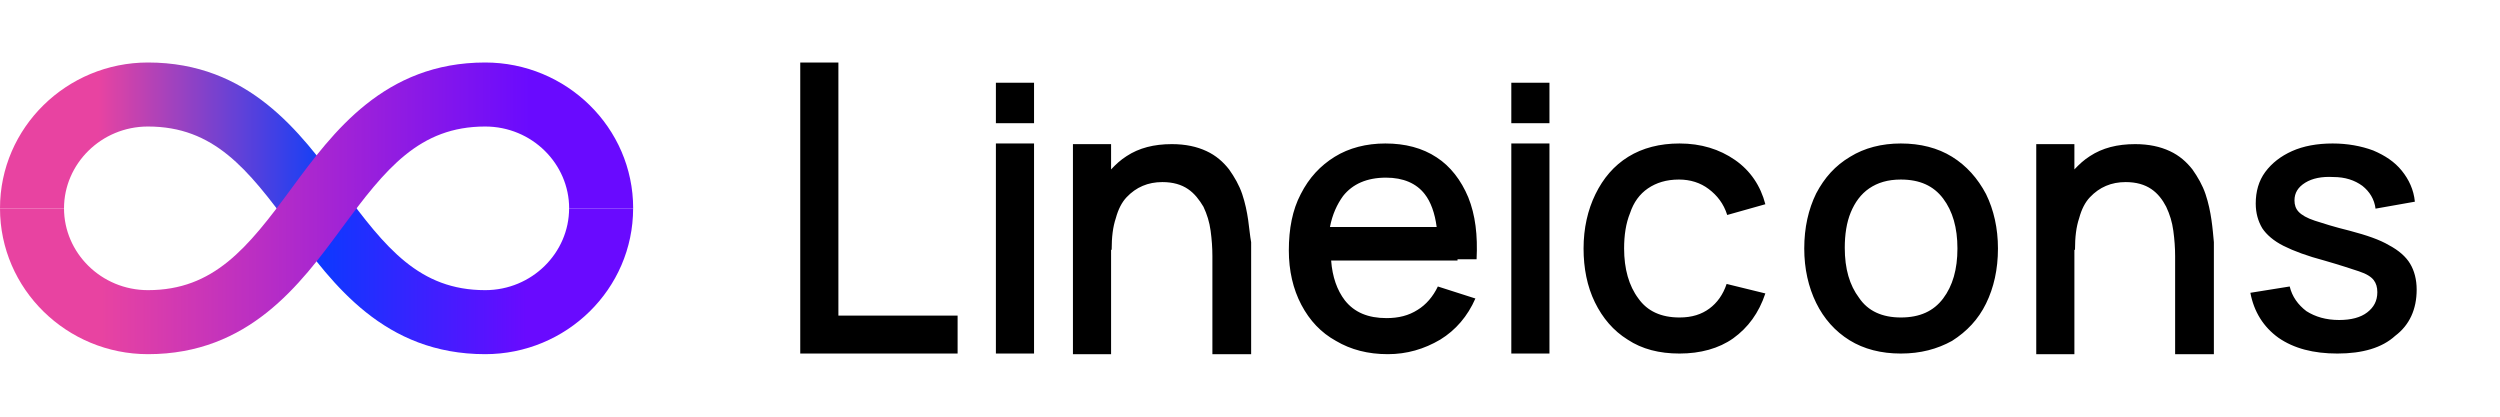 <svg width="120" height="20" viewBox="0 0 120 20" fill="none" xmlns="http://www.w3.org/2000/svg">
<path fill-rule="evenodd" clip-rule="evenodd" d="M14.027 11.006C14.004 10.974 13.981 10.943 13.958 10.912L16.432 9.088C18.504 11.898 20.128 13.927 23.288 13.927C25.537 13.927 27.317 12.132 27.317 10H30.39C30.39 13.878 27.185 17 23.288 17C18.447 17 15.974 13.646 14.027 11.006Z" fill="url(#paint0_linear)"/>
<path fill-rule="evenodd" clip-rule="evenodd" d="M7.102 6.073C4.853 6.073 3.073 7.868 3.073 10H0C0 6.122 3.205 3 7.102 3C11.943 3 14.416 6.354 16.363 8.994C16.386 9.026 16.409 9.057 16.432 9.088L13.958 10.912C11.886 8.103 10.262 6.073 7.102 6.073Z" fill="url(#paint1_linear)"/>
<path fill-rule="evenodd" clip-rule="evenodd" d="M14.028 8.994C15.975 6.354 18.448 3 23.289 3C27.186 3 30.392 6.122 30.392 10H27.319C27.319 7.868 25.539 6.073 23.289 6.073C20.129 6.073 18.505 8.103 16.433 10.912C16.41 10.943 16.387 10.974 16.364 11.006C14.417 13.646 11.944 17 7.103 17C3.206 17 0 13.878 0 10H3.073C3.073 12.132 4.853 13.927 7.103 13.927C10.263 13.927 11.887 11.897 13.959 9.088C13.982 9.057 14.005 9.026 14.028 8.994Z" fill="url(#paint2_linear)"/>
<path d="M38.412 16.97V3H40.243V15.148H45.965V16.97H38.412ZM47.803 5.915V3.972H49.634V5.915H47.803ZM47.803 16.97V6.887H49.634V16.97H47.803ZM72.543 5.915V3.972H74.374V5.915H72.543ZM72.543 16.97V6.887H74.374V16.97H72.543ZM59.912 10.562C59.855 10.167 59.769 9.742 59.626 9.317C59.483 8.892 59.254 8.497 58.996 8.132C58.71 7.768 58.367 7.464 57.909 7.252C57.452 7.039 56.908 6.918 56.25 6.918C55.392 6.918 54.676 7.1 54.075 7.495C53.789 7.677 53.56 7.889 53.332 8.132V6.918H51.501V17H53.332V11.989H53.36C53.36 11.382 53.417 10.896 53.56 10.471C53.675 10.046 53.847 9.711 54.075 9.469C54.304 9.226 54.562 9.043 54.848 8.922C55.134 8.8 55.449 8.74 55.792 8.74C56.307 8.74 56.708 8.861 57.022 9.074C57.337 9.286 57.566 9.59 57.766 9.924C57.938 10.289 58.052 10.653 58.11 11.078C58.167 11.503 58.195 11.898 58.195 12.293V17H60.055V11.625C59.998 11.321 59.969 10.957 59.912 10.562ZM106.151 10.562C106.094 10.167 106.008 9.742 105.865 9.317C105.722 8.892 105.493 8.497 105.236 8.132C104.95 7.768 104.606 7.464 104.149 7.252C103.691 7.039 103.147 6.918 102.489 6.918C101.631 6.918 100.916 7.1 100.315 7.495C100.029 7.677 99.8 7.889 99.571 8.132V6.918H97.74V17H99.571V11.989H99.6C99.6 11.382 99.657 10.896 99.8 10.471C99.914 10.046 100.086 9.711 100.315 9.469C100.544 9.226 100.801 9.043 101.087 8.922C101.373 8.8 101.688 8.74 102.031 8.74C102.546 8.74 102.947 8.861 103.262 9.074C103.576 9.286 103.805 9.59 103.977 9.924C104.149 10.289 104.263 10.653 104.32 11.078C104.377 11.503 104.406 11.898 104.406 12.293V17H106.266V11.625C106.237 11.321 106.209 10.957 106.151 10.562ZM69.961 12.445H70.876C70.934 11.291 70.819 10.319 70.476 9.469C70.133 8.649 69.618 7.98 68.96 7.555C68.273 7.1 67.443 6.887 66.499 6.887C65.584 6.887 64.754 7.1 64.067 7.525C63.381 7.95 62.837 8.527 62.436 9.317C62.036 10.076 61.864 10.987 61.864 12.02C61.864 12.991 62.065 13.872 62.465 14.631C62.866 15.39 63.409 15.967 64.124 16.362C64.84 16.787 65.669 17 66.614 17C67.529 17 68.359 16.757 69.131 16.302C69.875 15.846 70.447 15.178 70.819 14.328L69.017 13.751C68.788 14.236 68.445 14.631 68.044 14.874C67.615 15.148 67.129 15.269 66.556 15.269C65.669 15.269 65.011 14.996 64.554 14.419C64.182 13.933 63.953 13.295 63.895 12.505H69.131H69.961V12.445ZM64.468 9.408C64.925 8.831 65.612 8.527 66.528 8.527C67.357 8.527 67.987 8.8 68.387 9.317C68.674 9.681 68.874 10.228 68.96 10.896H63.838C63.953 10.289 64.182 9.803 64.468 9.408ZM80.617 16.97C79.645 16.97 78.815 16.757 78.128 16.302C77.442 15.876 76.927 15.269 76.555 14.51C76.183 13.751 76.011 12.87 76.011 11.928C76.011 10.957 76.211 10.076 76.583 9.317C76.955 8.557 77.47 7.95 78.157 7.525C78.844 7.1 79.673 6.887 80.617 6.887C81.647 6.887 82.534 7.161 83.278 7.677C84.022 8.193 84.508 8.922 84.737 9.803L82.906 10.319C82.735 9.772 82.42 9.377 82.019 9.074C81.619 8.77 81.132 8.618 80.589 8.618C79.988 8.618 79.502 8.77 79.101 9.043C78.701 9.317 78.414 9.711 78.243 10.228C78.043 10.714 77.957 11.291 77.957 11.928C77.957 12.9 78.186 13.72 78.643 14.328C79.072 14.935 79.731 15.239 80.617 15.239C81.218 15.239 81.676 15.087 82.048 14.813C82.42 14.54 82.706 14.145 82.878 13.629L84.737 14.085C84.423 15.026 83.908 15.725 83.192 16.241C82.506 16.727 81.619 16.97 80.617 16.97ZM91.239 16.97C90.294 16.97 89.465 16.757 88.778 16.332C88.091 15.907 87.548 15.299 87.176 14.54C86.804 13.781 86.604 12.9 86.604 11.928C86.604 10.926 86.804 10.046 87.176 9.286C87.576 8.527 88.091 7.95 88.807 7.525C89.493 7.1 90.323 6.887 91.239 6.887C92.183 6.887 93.012 7.1 93.699 7.525C94.386 7.95 94.929 8.557 95.33 9.317C95.702 10.076 95.902 10.957 95.902 11.928C95.902 12.931 95.702 13.811 95.33 14.57C94.958 15.33 94.414 15.907 93.699 16.362C92.984 16.757 92.183 16.97 91.239 16.97ZM91.239 15.239C92.154 15.239 92.812 14.935 93.27 14.328C93.728 13.72 93.957 12.931 93.957 11.928C93.957 10.926 93.728 10.137 93.27 9.529C92.812 8.922 92.154 8.618 91.239 8.618C90.609 8.618 90.123 8.77 89.722 9.043C89.322 9.317 89.036 9.711 88.835 10.197C88.635 10.683 88.549 11.26 88.549 11.898C88.549 12.9 88.778 13.69 89.236 14.297C89.665 14.935 90.352 15.239 91.239 15.239ZM112.195 16.97C111.05 16.97 110.106 16.727 109.362 16.21C108.647 15.694 108.189 14.965 108.018 14.054L109.906 13.751C110.02 14.236 110.307 14.631 110.707 14.935C111.136 15.208 111.651 15.36 112.281 15.36C112.853 15.36 113.311 15.239 113.625 14.996C113.94 14.753 114.112 14.449 114.112 14.024C114.112 13.781 114.054 13.599 113.94 13.447C113.826 13.295 113.597 13.143 113.225 13.022C112.853 12.9 112.309 12.718 111.565 12.505C110.764 12.293 110.106 12.05 109.62 11.807C109.133 11.564 108.79 11.26 108.59 10.957C108.39 10.623 108.275 10.228 108.275 9.772C108.275 9.195 108.418 8.679 108.733 8.254C109.048 7.829 109.477 7.495 110.02 7.252C110.564 7.009 111.222 6.887 111.966 6.887C112.681 6.887 113.339 7.009 113.911 7.221C114.484 7.464 114.941 7.768 115.285 8.193C115.628 8.618 115.857 9.104 115.914 9.681L114.026 10.015C113.969 9.56 113.74 9.195 113.396 8.922C113.024 8.649 112.567 8.497 111.995 8.497C111.451 8.466 110.993 8.557 110.65 8.77C110.307 8.983 110.135 9.256 110.135 9.62C110.135 9.833 110.192 10.015 110.335 10.167C110.478 10.319 110.736 10.471 111.108 10.592C111.48 10.714 112.052 10.896 112.796 11.078C113.597 11.291 114.226 11.503 114.684 11.777C115.142 12.02 115.485 12.323 115.685 12.657C115.886 12.991 116 13.416 116 13.902C116 14.844 115.657 15.603 114.97 16.119C114.341 16.696 113.396 16.97 112.195 16.97Z" fill="black"/>
<defs>
<linearGradient id="paint0_linear" x1="13.958" y1="13.056" x2="30.39" y2="13.056" gradientUnits="userSpaceOnUse">
<stop stop-color="#003FFF"/>
<stop offset="0.688" stop-color="#690AFF"/>
</linearGradient>
<linearGradient id="paint1_linear" x1="0" y1="6.956" x2="16.444" y2="6.956" gradientUnits="userSpaceOnUse">
<stop offset="0.286" stop-color="#E843A1"/>
<stop offset="1" stop-color="#003FFF"/>
</linearGradient>
<linearGradient id="paint2_linear" x1="0" y1="10" x2="30.404" y2="10" gradientUnits="userSpaceOnUse">
<stop offset="0.16" stop-color="#E843A1"/>
<stop offset="0.84" stop-color="#690AFF"/>
</linearGradient>
</defs>
</svg>

